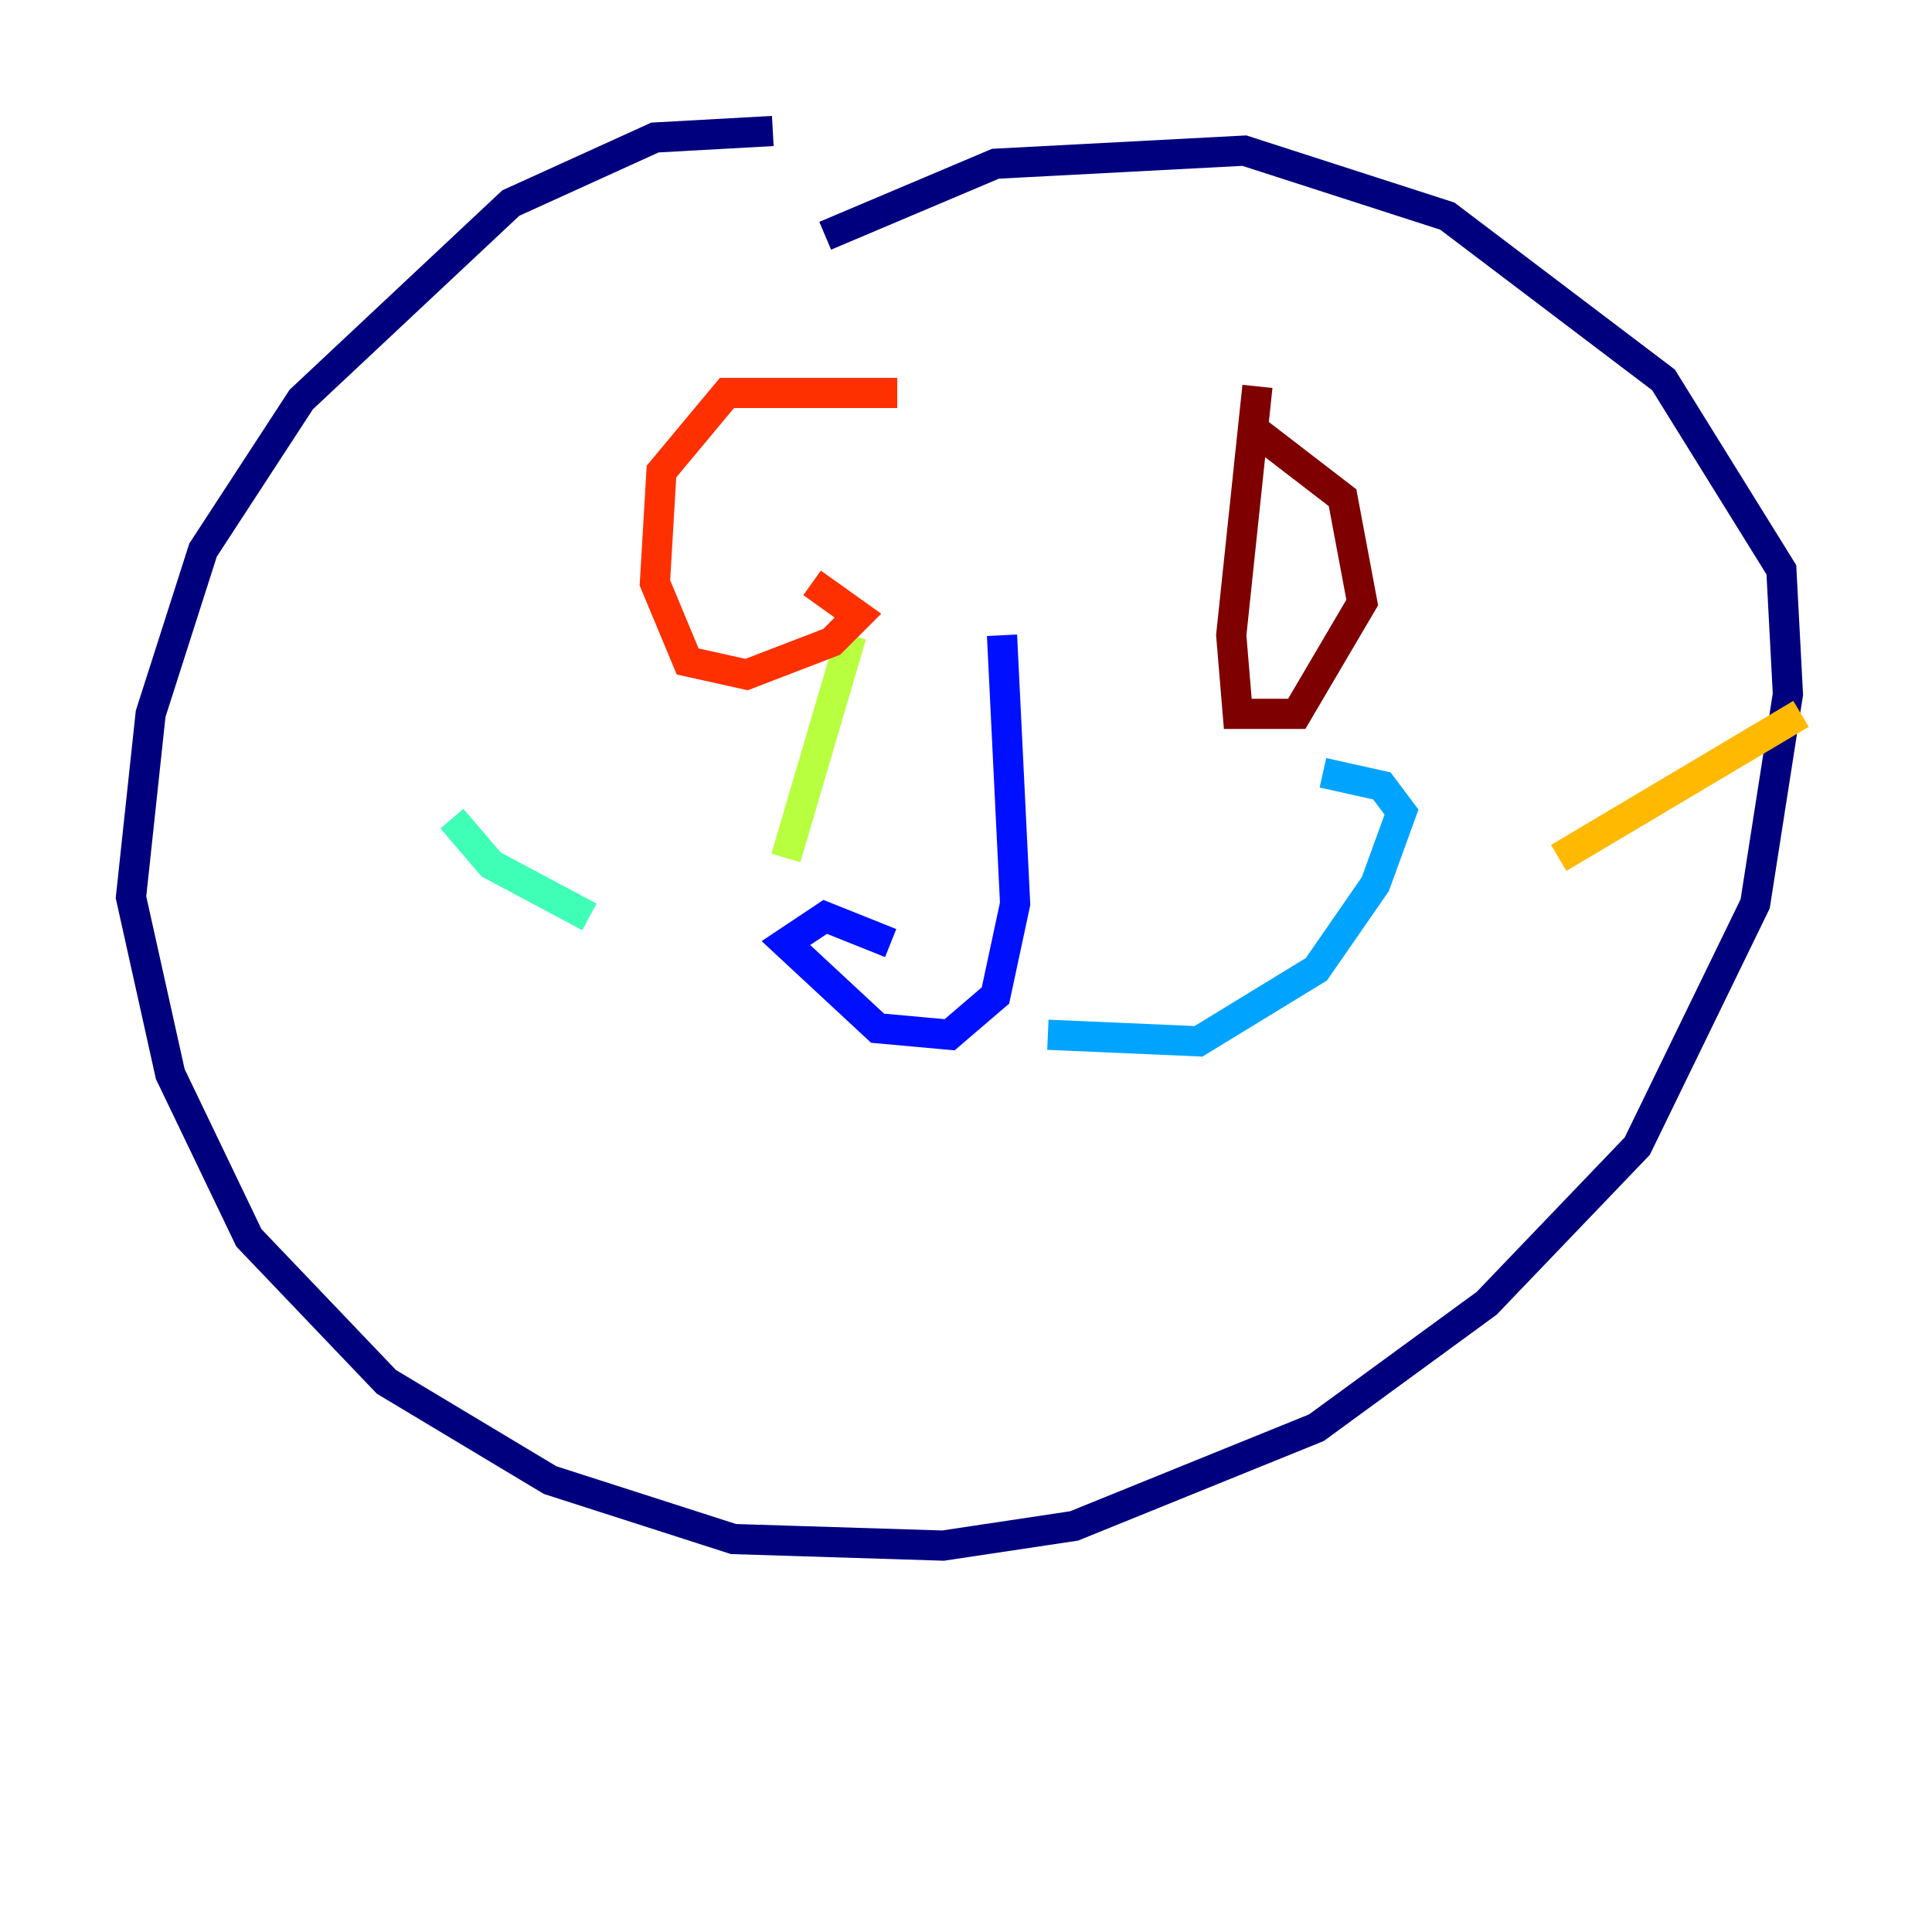 <?xml version="1.0" encoding="utf-8" ?>
<svg baseProfile="tiny" height="128" version="1.2" viewBox="0,0,128,128" width="128" xmlns="http://www.w3.org/2000/svg" xmlns:ev="http://www.w3.org/2001/xml-events" xmlns:xlink="http://www.w3.org/1999/xlink"><defs /><polyline fill="none" points="51.2,8.678 43.39,9.112 33.844,13.451 19.959,26.468 13.451,36.447 9.98,47.295 8.678,59.444 11.281,71.159 16.488,82.007 25.6,91.552 36.447,98.061 48.597,101.966 62.481,102.4 71.159,101.098 87.214,94.59 98.495,86.346 108.475,75.932 116.285,59.878 118.454,45.993 118.02,37.749 110.21,25.166 95.891,14.319 82.441,9.98 65.953,10.848 54.671,15.62" stroke="#00007f" stroke-width="2" /><polyline fill="none" points="66.386,42.088 67.254,59.878 65.953,65.953 62.915,68.556 58.142,68.122 52.068,62.481 54.671,60.746 59.01,62.481" stroke="#0010ff" stroke-width="2" /><polyline fill="none" points="69.424,68.556 79.403,68.99 87.214,64.217 91.119,58.576 92.854,53.803 91.552,52.068 87.647,51.2" stroke="#00a4ff" stroke-width="2" /><polyline fill="none" points="39.051,60.746 32.542,57.275 29.939,54.237" stroke="#3fffb7" stroke-width="2" /><polyline fill="none" points="52.068,56.841 56.407,42.088" stroke="#b7ff3f" stroke-width="2" /><polyline fill="none" points="103.268,56.841 119.322,47.295" stroke="#ffb900" stroke-width="2" /><polyline fill="none" points="59.444,26.034 48.163,26.034 43.824,31.241 43.39,38.617 45.559,43.824 49.464,44.691 55.105,42.522 56.841,40.786 53.803,38.617" stroke="#ff3000" stroke-width="2" /><polyline fill="none" points="83.308,25.6 81.573,42.088 82.007,47.295 85.912,47.295 90.251,39.919 88.949,32.976 83.308,28.637" stroke="#7f0000" stroke-width="2" /></svg>